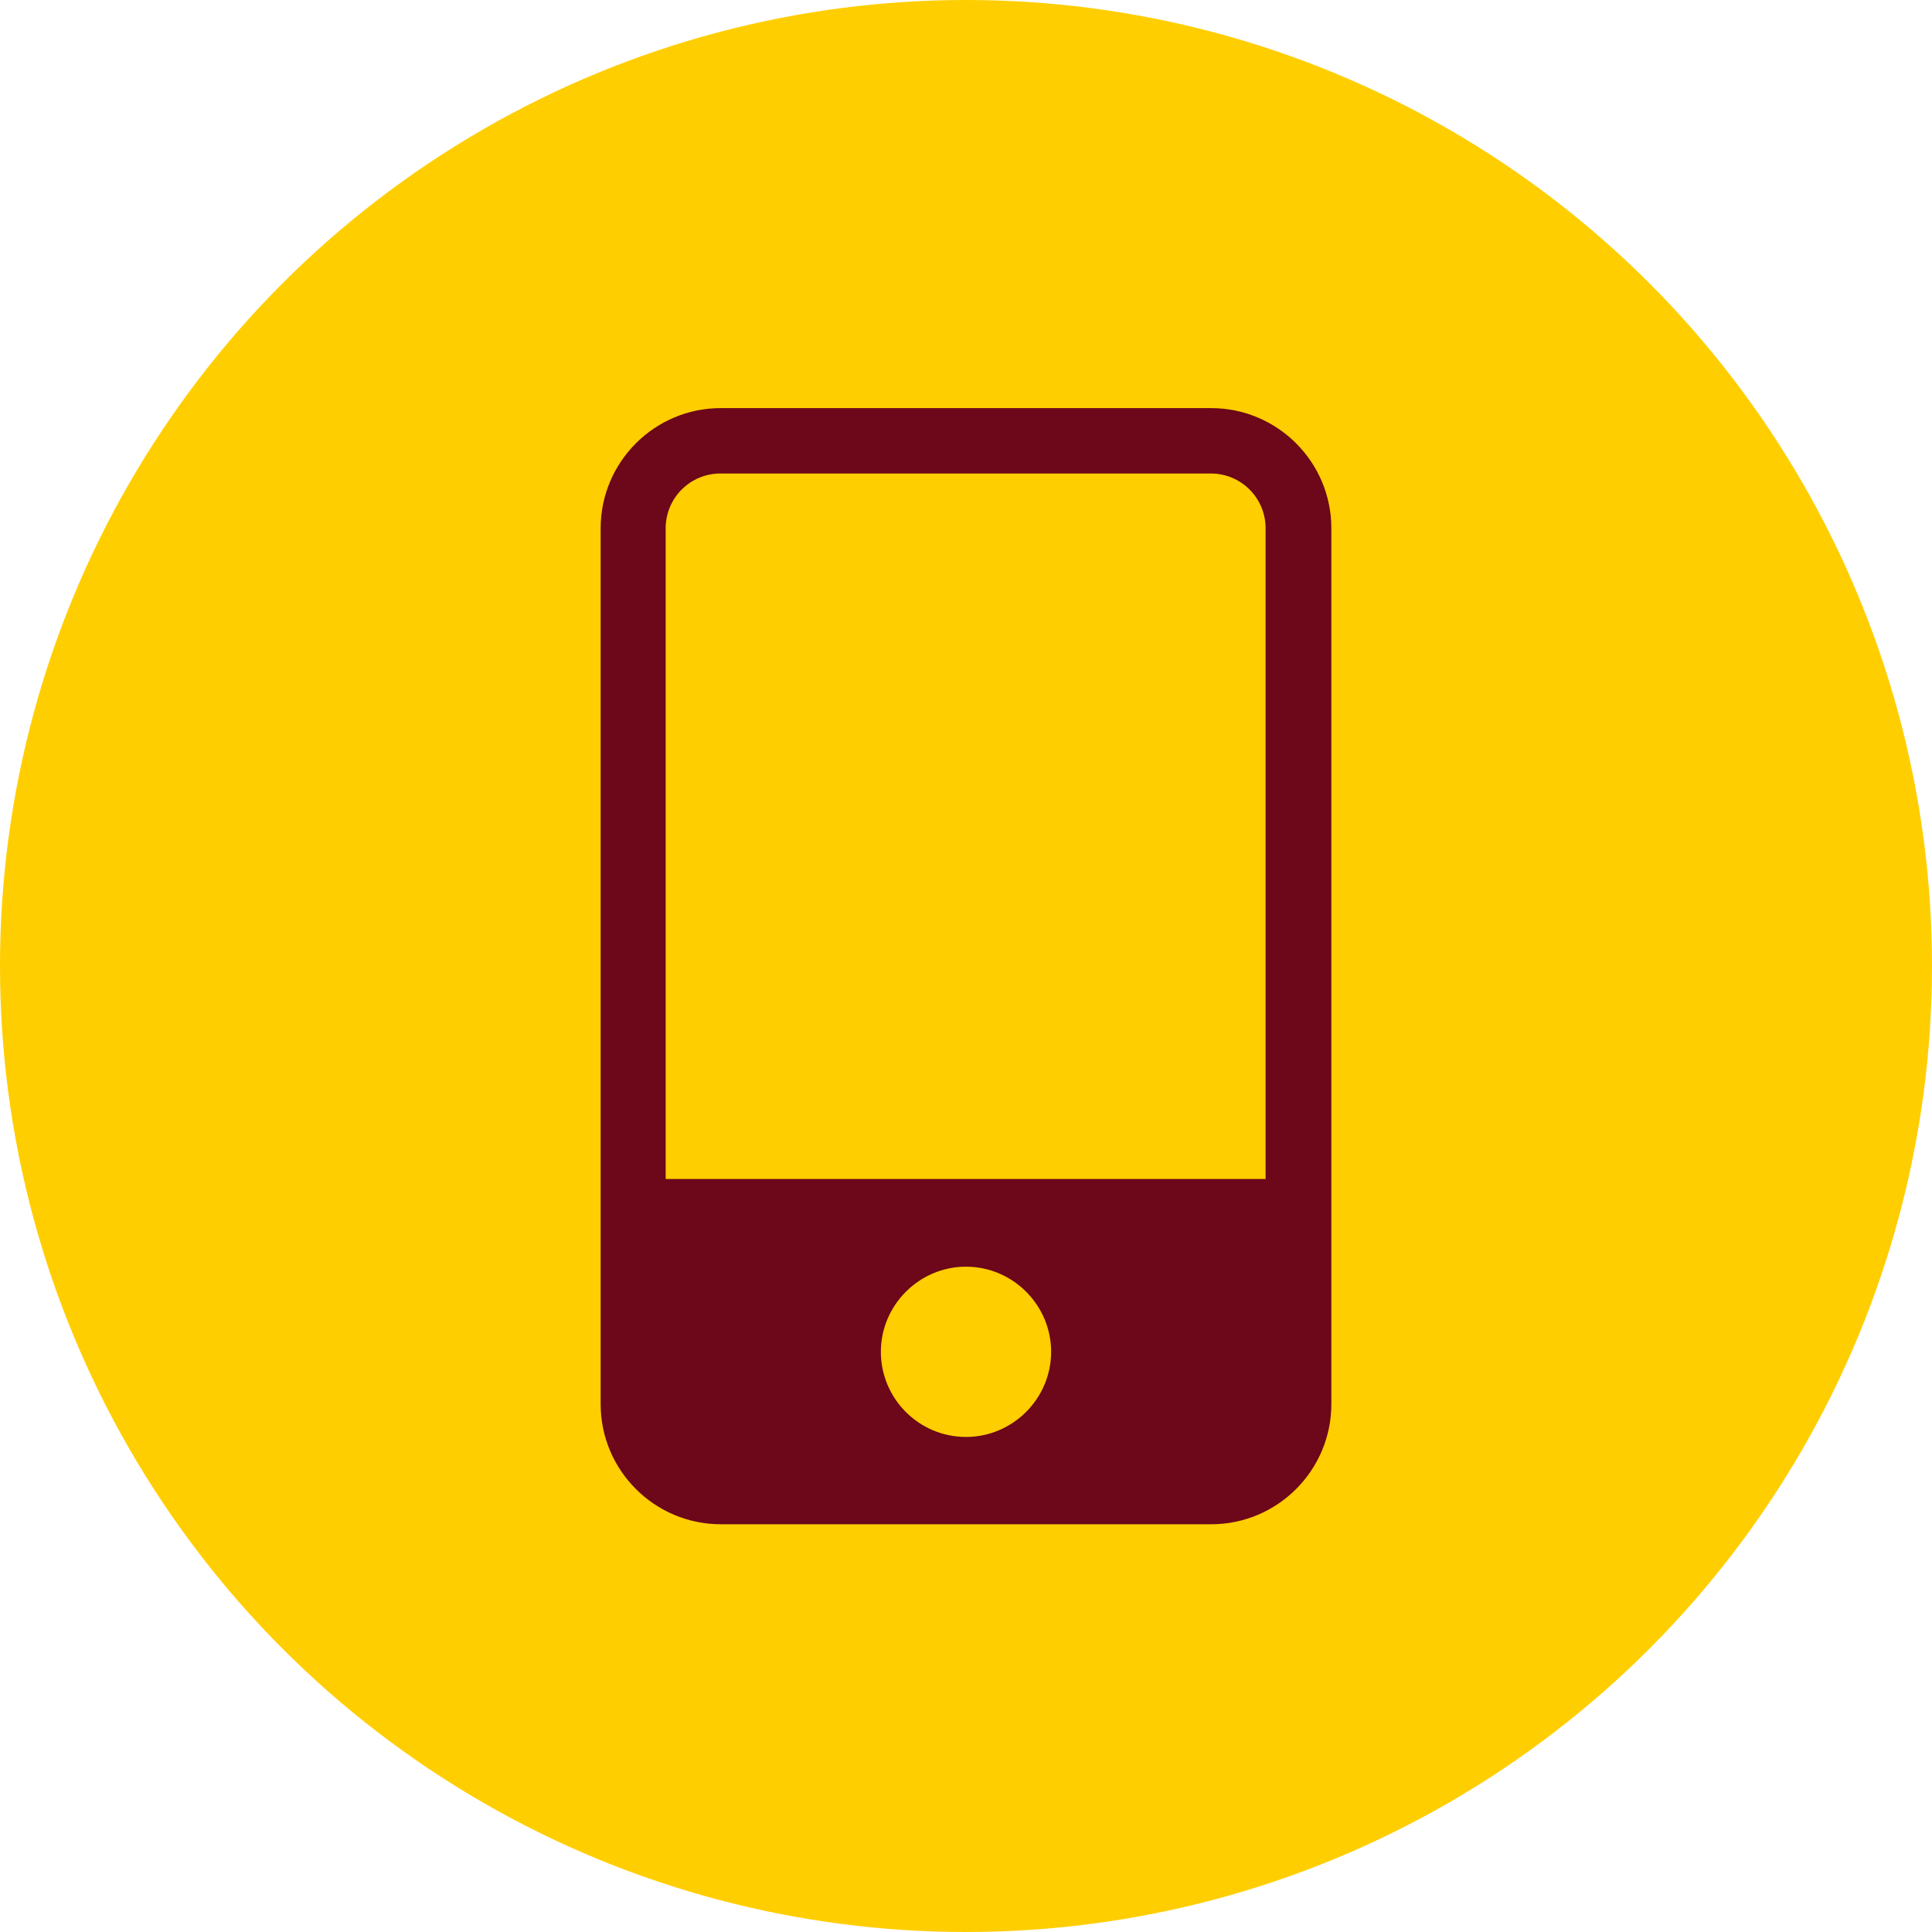 <?xml version="1.0" encoding="UTF-8"?>
<svg id="Calque_2" data-name="Calque 2" xmlns="http://www.w3.org/2000/svg" viewBox="0 0 52.88 52.88">
  <defs>
    <style>
      .cls-1 {
        fill: #6d071a;
      }

      .cls-2 {
        fill: #ffce00;
      }
    </style>
  </defs>
  <g id="Calque_1-2" data-name="Calque 1">
    <g>
      <circle class="cls-2" cx="26.44" cy="26.44" r="26.44"/>
      <path class="cls-1" d="m33.15,11.17h-13.42c-1.82,0-3.29,1.48-3.29,3.29v23.97c0,1.82,1.48,3.29,3.29,3.29h13.42c1.82,0,3.29-1.48,3.29-3.29V14.46c0-1.82-1.48-3.29-3.29-3.29Zm-6.71,28.16c-1.29,0-2.33-1.05-2.33-2.33s1.05-2.33,2.33-2.33,2.33,1.05,2.33,2.33-1.05,2.33-2.33,2.33Zm8.21-7.06h-16.43V14.46c0-.83.67-1.5,1.5-1.5h13.42c.83,0,1.5.67,1.5,1.5v17.8Z"/>
    </g>
  </g>
</svg>